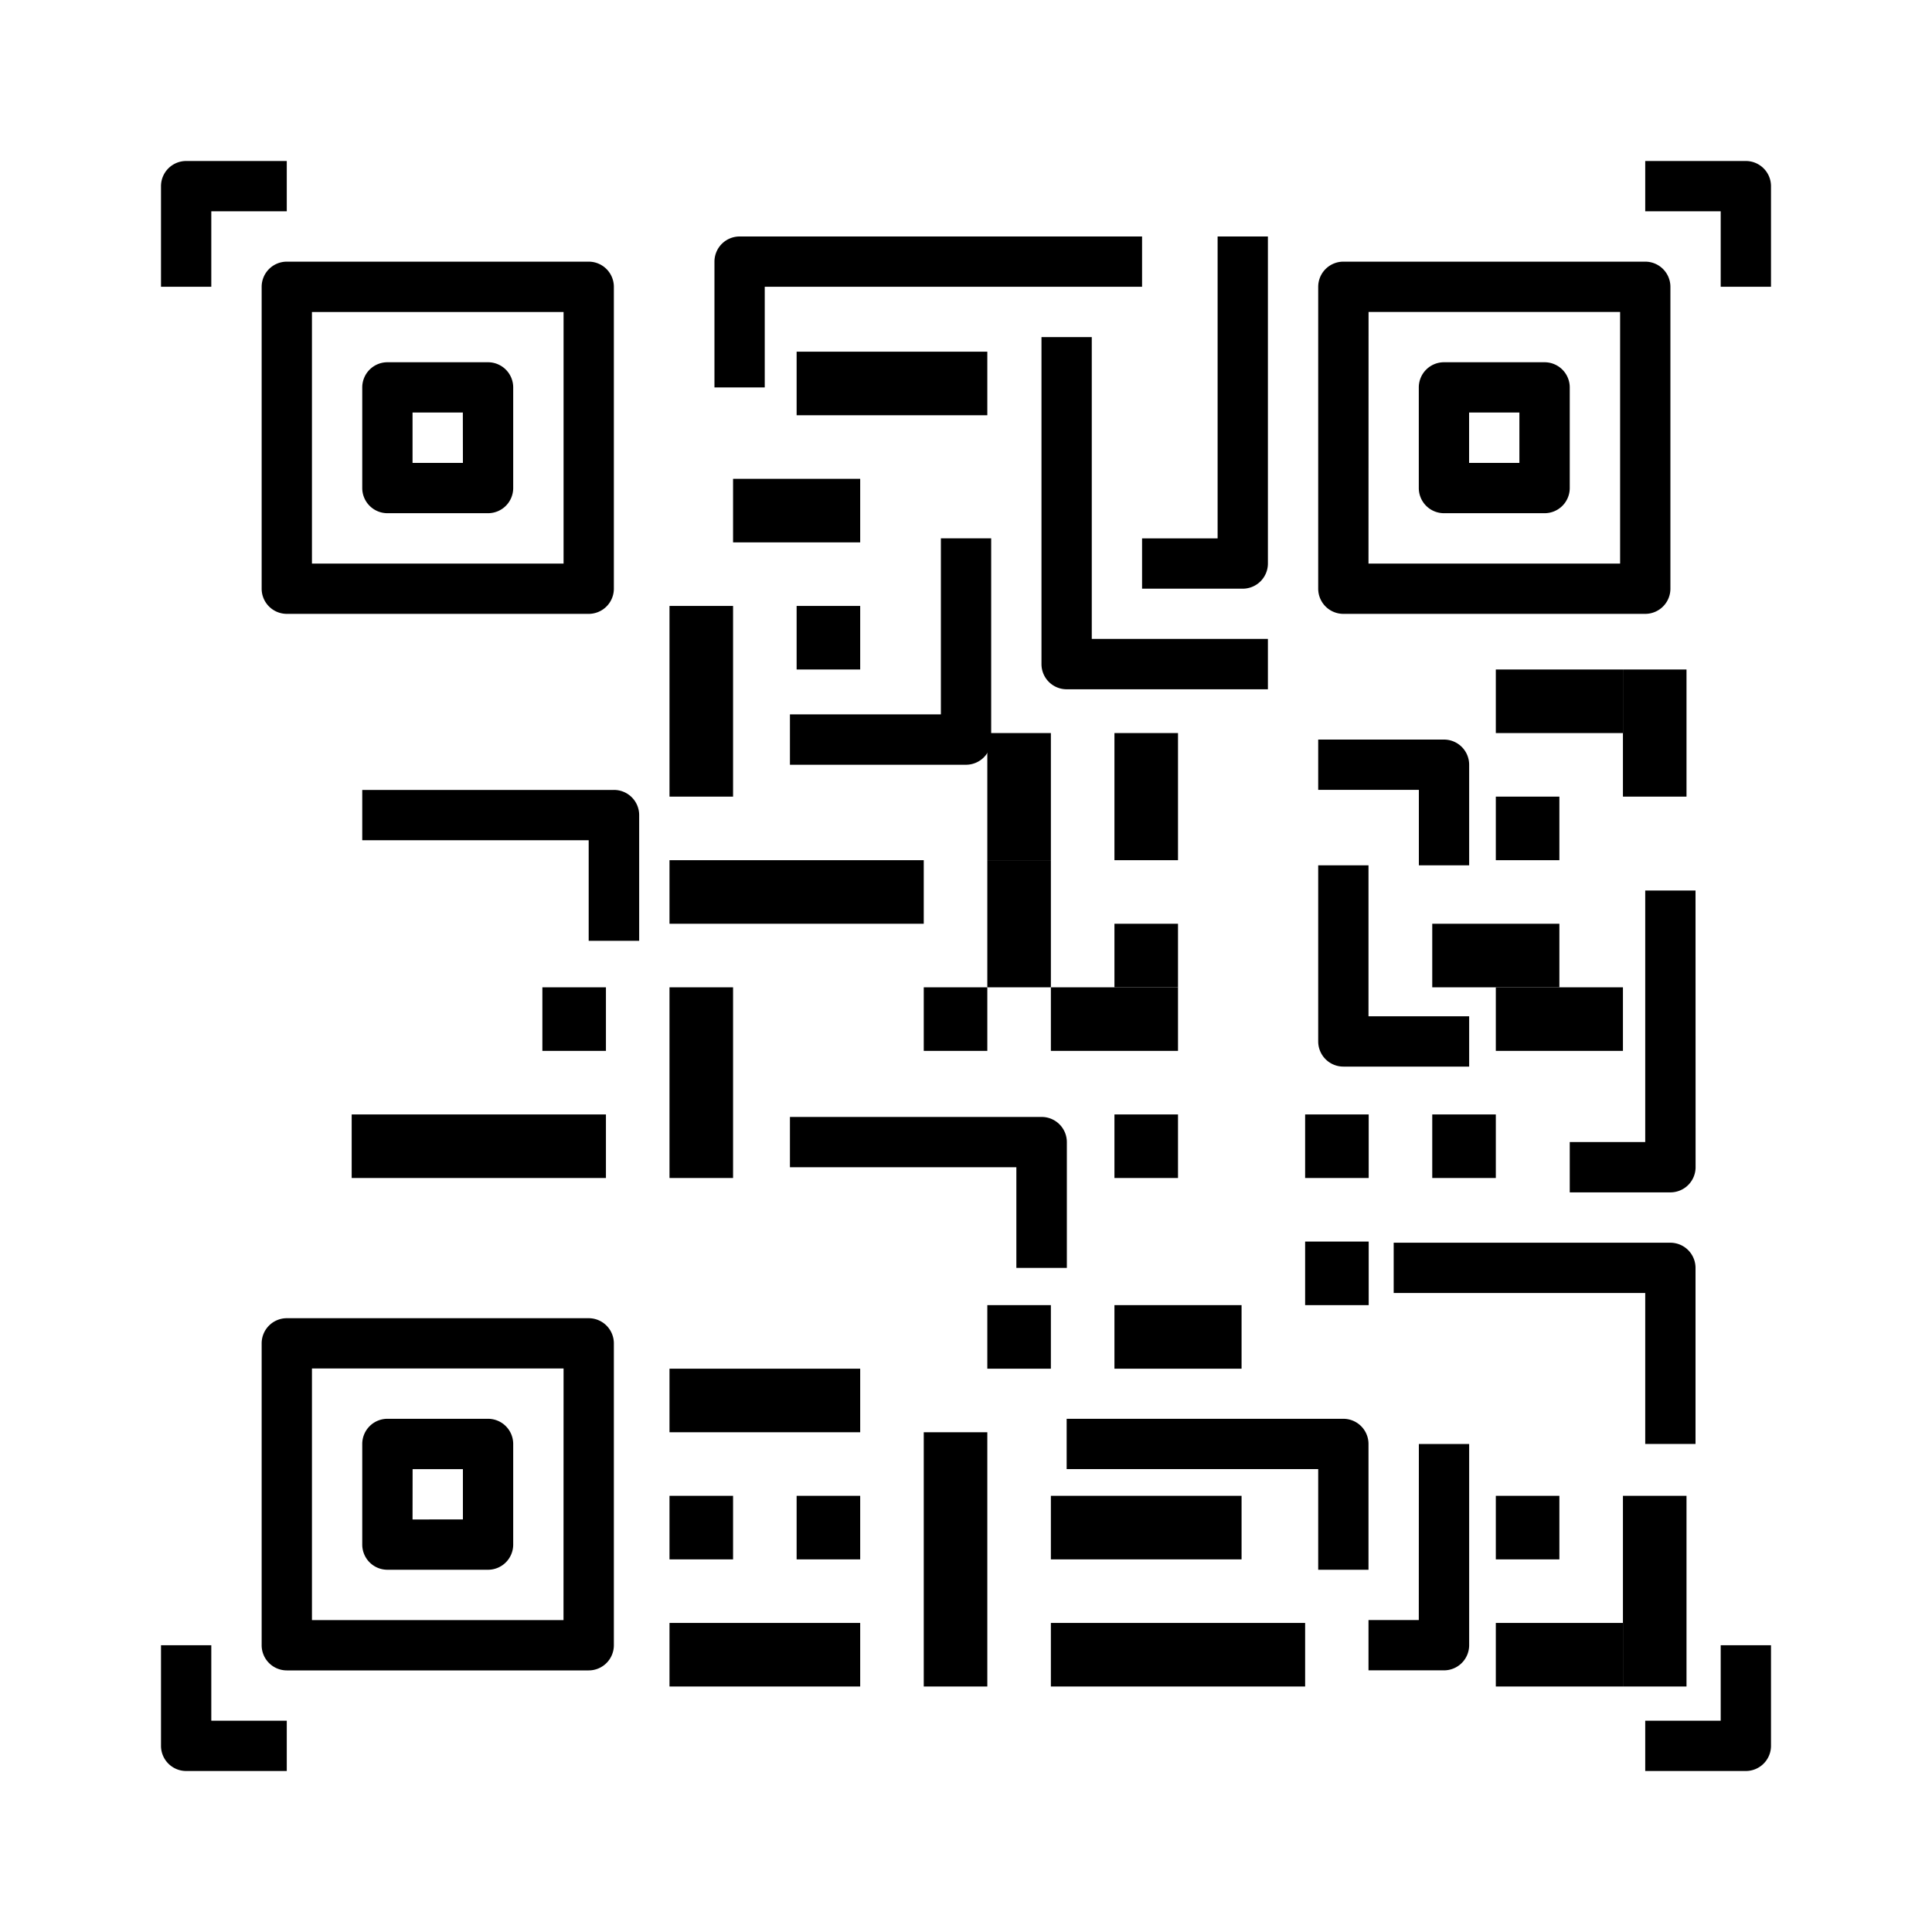 <svg xmlns="http://www.w3.org/2000/svg" xmlns:xlink="http://www.w3.org/1999/xlink" width="30" height="30" viewBox="0 0 30 30">
  <defs>
    <clipPath id="clip-Zeichenfläche_3">
      <rect width="30" height="30"/>
    </clipPath>
  </defs>
  <g id="Zeichenfläche_3" data-name="Zeichenfläche – 3" clip-path="url(#clip-Zeichenfläche_3)">
    <g id="qr-code-svgrepo-com" transform="translate(2.5 2.5)">
      <rect id="Rechteck_239" data-name="Rechteck 239" width="0.987" height="1.974" transform="translate(14.805 8.883)"/>
      <rect id="Rechteck_240" data-name="Rechteck 240" height="1.974" transform="translate(16.779 8.883)"/>
      <rect id="Rechteck_241" data-name="Rechteck 241" width="0.987" height="0.987" transform="translate(14.805 11.844)"/>
      <rect id="Rechteck_242" data-name="Rechteck 242" height="0.987" transform="translate(16.779 11.844)"/>
      <rect id="Rechteck_243" data-name="Rechteck 243" width="0.987" height="0.987" transform="translate(11.844 12.831)"/>
      <rect id="Rechteck_244" data-name="Rechteck 244" width="0.987" height="0.987" transform="translate(9.87 20.727)"/>
      <rect id="Rechteck_245" data-name="Rechteck 245" height="0.987" transform="translate(16.779 12.831)"/>
      <rect id="Rechteck_246" data-name="Rechteck 246" width="0.987" height="0.987" transform="translate(14.805 14.805)"/>
      <rect id="Rechteck_247" data-name="Rechteck 247" height="0.987" transform="translate(16.779 14.805)"/>
      <path id="Pfad_75" data-name="Pfad 75" d="M.781.781H1.953V0H.391A.391.391,0,0,0,0,.391V1.953H.781Z"/>
      <path id="Pfad_76" data-name="Pfad 76" d="M60.563,0H59V.781h1.172V1.953h.781V.391A.391.391,0,0,0,60.563,0Z" transform="translate(-35.953)"/>
      <path id="Pfad_77" data-name="Pfad 77" d="M.781,59H0v1.562a.391.391,0,0,0,.391.391H1.953v-.781H.781Z" transform="translate(0 -35.953)"/>
      <path id="Pfad_78" data-name="Pfad 78" d="M60.172,60.172H59v.781h1.562a.391.391,0,0,0,.391-.391V59h-.781Z" transform="translate(-35.953 -35.953)"/>
      <path id="Pfad_79" data-name="Pfad 79" d="M4,4.391V9.078a.391.391,0,0,0,.391.391H9.078a.391.391,0,0,0,.391-.391V4.391A.391.391,0,0,0,9.078,4H4.391A.391.391,0,0,0,4,4.391Zm.781.391H8.688V8.688H4.781Z" transform="translate(-2.437 -2.437)"/>
      <path id="Pfad_80" data-name="Pfad 80" d="M9.953,8H8.391A.391.391,0,0,0,8,8.391V9.953a.391.391,0,0,0,.391.391H9.953a.391.391,0,0,0,.391-.391V8.391A.391.391,0,0,0,9.953,8ZM9.563,9.563H8.781V8.781h.781Z" transform="translate(-4.875 -4.875)"/>
      <path id="Pfad_81" data-name="Pfad 81" d="M46.391,9.469h4.687a.391.391,0,0,0,.391-.391V4.391A.391.391,0,0,0,51.078,4H46.391A.391.391,0,0,0,46,4.391V9.078A.391.391,0,0,0,46.391,9.469Zm.391-4.688h3.906V8.688H46.781Z" transform="translate(-28.031 -2.437)"/>
      <path id="Pfad_82" data-name="Pfad 82" d="M51.953,8H50.391A.391.391,0,0,0,50,8.391V9.953a.391.391,0,0,0,.391.391h1.562a.391.391,0,0,0,.391-.391V8.391A.391.391,0,0,0,51.953,8Zm-.391,1.563h-.781V8.781h.781Z" transform="translate(-30.469 -4.875)"/>
      <path id="Pfad_83" data-name="Pfad 83" d="M9.078,46H4.391A.391.391,0,0,0,4,46.391v4.687a.391.391,0,0,0,.391.391H9.078a.391.391,0,0,0,.391-.391V46.391A.391.391,0,0,0,9.078,46Zm-.391,4.688H4.781V46.781H8.688Z" transform="translate(-2.437 -28.031)"/>
      <path id="Pfad_84" data-name="Pfad 84" d="M8.391,52.344H9.953a.391.391,0,0,0,.391-.391V50.391A.391.391,0,0,0,9.953,50H8.391A.391.391,0,0,0,8,50.391v1.562A.391.391,0,0,0,8.391,52.344Zm.391-1.562h.781v.781H8.781Z" transform="translate(-4.875 -30.469)"/>
      <path id="Pfad_85" data-name="Pfad 85" d="M38.516,11.687H35.781V7H35v5.078a.391.391,0,0,0,.391.391h3.125Z" transform="translate(-21.328 -4.266)"/>
      <rect id="Rechteck_248" data-name="Rechteck 248" width="1.974" height="0.987" transform="translate(8.883 4.935)"/>
      <rect id="Rechteck_249" data-name="Rechteck 249" width="2.961" height="0.987" transform="translate(9.87 2.961)"/>
      <rect id="Rechteck_250" data-name="Rechteck 250" height="2.961" transform="translate(1.974 7.896)"/>
      <path id="Pfad_86" data-name="Pfad 86" d="M11.906,25H8v.781h3.516v1.562H12.3V25.391A.391.391,0,0,0,11.906,25Z" transform="translate(-4.875 -15.234)"/>
      <rect id="Rechteck_251" data-name="Rechteck 251" height="0.987" transform="translate(3.948 7.896)"/>
      <rect id="Rechteck_252" data-name="Rechteck 252" width="0.987" height="2.961" transform="translate(7.896 6.909)"/>
      <rect id="Rechteck_253" data-name="Rechteck 253" width="3.948" height="0.987" transform="translate(7.896 10.857)"/>
      <path id="Pfad_87" data-name="Pfad 87" d="M57.953,29h-.781v3.906H56v.781h1.563a.391.391,0,0,0,.391-.391Z" transform="translate(-34.125 -17.672)"/>
      <rect id="Rechteck_254" data-name="Rechteck 254" width="0.987" height="0.987" transform="translate(9.87 6.909)"/>
      <rect id="Rechteck_255" data-name="Rechteck 255" height="2.961" transform="translate(1.974 12.831)"/>
      <rect id="Rechteck_256" data-name="Rechteck 256" width="2.961" transform="translate(1.974 16.779)"/>
      <path id="Pfad_88" data-name="Pfad 88" d="M47.563,24.953h.781V23.391A.391.391,0,0,0,47.953,23H46v.781h1.563Z" transform="translate(-28.031 -14.016)"/>
      <rect id="Rechteck_257" data-name="Rechteck 257" height="0.987" transform="translate(3.948 12.831)"/>
      <rect id="Rechteck_258" data-name="Rechteck 258" width="0.987" height="2.961" transform="translate(7.896 12.831)"/>
      <rect id="Rechteck_259" data-name="Rechteck 259" width="2.961" transform="translate(7.896 16.779)"/>
      <rect id="Rechteck_260" data-name="Rechteck 260" width="3.948" height="0.987" transform="translate(2.961 14.805)"/>
      <rect id="Rechteck_261" data-name="Rechteck 261" width="0.987" height="0.987" transform="translate(7.896 20.727)"/>
      <rect id="Rechteck_262" data-name="Rechteck 262" width="2.961" height="0.987" transform="translate(7.896 18.753)"/>
      <path id="Pfad_89" data-name="Pfad 89" d="M29.3,40.344V38.391A.391.391,0,0,0,28.906,38H25v.781h3.516v1.563Z" transform="translate(-15.234 -23.156)"/>
      <rect id="Rechteck_263" data-name="Rechteck 263" width="0.987" transform="translate(9.87 12.831)"/>
      <rect id="Rechteck_264" data-name="Rechteck 264" width="0.987" height="0.987" transform="translate(5.922 12.831)"/>
      <rect id="Rechteck_265" data-name="Rechteck 265" width="0.987" height="2.961" transform="translate(22.701 20.727)"/>
      <rect id="Rechteck_266" data-name="Rechteck 266" width="1.974" height="0.987" transform="translate(20.727 22.701)"/>
      <rect id="Rechteck_267" data-name="Rechteck 267" width="0.987" height="0.987" transform="translate(20.727 20.727)"/>
      <path id="Pfad_90" data-name="Pfad 90" d="M53.687,43.391A.391.391,0,0,0,53.3,43H49v.781h3.906v2.344h.781Z" transform="translate(-29.859 -26.203)"/>
      <path id="Pfad_91" data-name="Pfad 91" d="M40.687,52.344V50.391A.391.391,0,0,0,40.3,50H36v.781h3.906v1.563Z" transform="translate(-21.937 -30.469)"/>
      <rect id="Rechteck_268" data-name="Rechteck 268" width="2.961" transform="translate(19.74 18.753)"/>
      <rect id="Rechteck_269" data-name="Rechteck 269" width="2.961" height="0.987" transform="translate(7.896 22.701)"/>
      <rect id="Rechteck_270" data-name="Rechteck 270" width="0.987" height="3.948" transform="translate(11.844 19.74)"/>
      <rect id="Rechteck_271" data-name="Rechteck 271" width="0.987" height="0.987" transform="translate(12.831 17.766)"/>
      <path id="Pfad_92" data-name="Pfad 92" d="M46.391,31.125h1.953v-.781H46.781V28H46v2.734A.391.391,0,0,0,46.391,31.125Z" transform="translate(-28.031 -17.063)"/>
      <rect id="Rechteck_272" data-name="Rechteck 272" width="1.974" height="0.987" transform="translate(19.74 11.844)"/>
      <rect id="Rechteck_273" data-name="Rechteck 273" width="1.974" height="0.987" transform="translate(20.727 7.896)"/>
      <rect id="Rechteck_274" data-name="Rechteck 274" width="0.987" height="1.974" transform="translate(22.701 7.896)"/>
      <rect id="Rechteck_275" data-name="Rechteck 275" width="0.987" height="0.987" transform="translate(20.727 9.87)"/>
      <path id="Pfad_93" data-name="Pfad 93" d="M39,8.469h1.563a.391.391,0,0,0,.391-.391V3h-.781V7.688H39Z" transform="translate(-23.766 -1.828)"/>
      <path id="Pfad_94" data-name="Pfad 94" d="M22.781,3.781h5.859V3h-6.25A.391.391,0,0,0,22,3.391V5.344h.781Z" transform="translate(-13.406 -1.828)"/>
      <path id="Pfad_95" data-name="Pfad 95" d="M25,18.516h2.734a.391.391,0,0,0,.391-.391V15h-.781v2.734H25Z" transform="translate(-15.234 -9.141)"/>
      <rect id="Rechteck_276" data-name="Rechteck 276" width="0.987" height="1.974" transform="translate(12.831 8.883)"/>
      <rect id="Rechteck_277" data-name="Rechteck 277" width="2.961" height="0.987" transform="translate(13.818 20.727)"/>
      <rect id="Rechteck_278" data-name="Rechteck 278" width="3.948" height="0.987" transform="translate(13.818 22.701)"/>
      <path id="Pfad_96" data-name="Pfad 96" d="M48.781,53.734H48v.781h1.172a.391.391,0,0,0,.391-.391V51h-.781Z" transform="translate(-29.25 -31.078)"/>
      <rect id="Rechteck_279" data-name="Rechteck 279" width="0.987" transform="translate(5.922 16.779)"/>
      <rect id="Rechteck_280" data-name="Rechteck 280" width="1.974" transform="translate(14.805 16.779)"/>
      <rect id="Rechteck_281" data-name="Rechteck 281" width="0.987" height="0.987" transform="translate(17.766 14.805)"/>
      <rect id="Rechteck_282" data-name="Rechteck 282" width="0.987" height="0.987" transform="translate(17.766 16.779)"/>
      <rect id="Rechteck_283" data-name="Rechteck 283" width="1.974" height="0.987" transform="translate(14.805 17.766)"/>
      <rect id="Rechteck_284" data-name="Rechteck 284" width="0.987" height="0.987" transform="translate(19.74 14.805)"/>
      <rect id="Rechteck_285" data-name="Rechteck 285" width="1.974" height="0.987" transform="translate(20.727 12.831)"/>
      <rect id="Rechteck_286" data-name="Rechteck 286" width="1.974" height="0.987" transform="translate(13.818 12.831)"/>
      <rect id="Rechteck_287" data-name="Rechteck 287" width="0.987" height="1.974" transform="translate(12.831 10.857)"/>
    </g>
  </g>
</svg>

